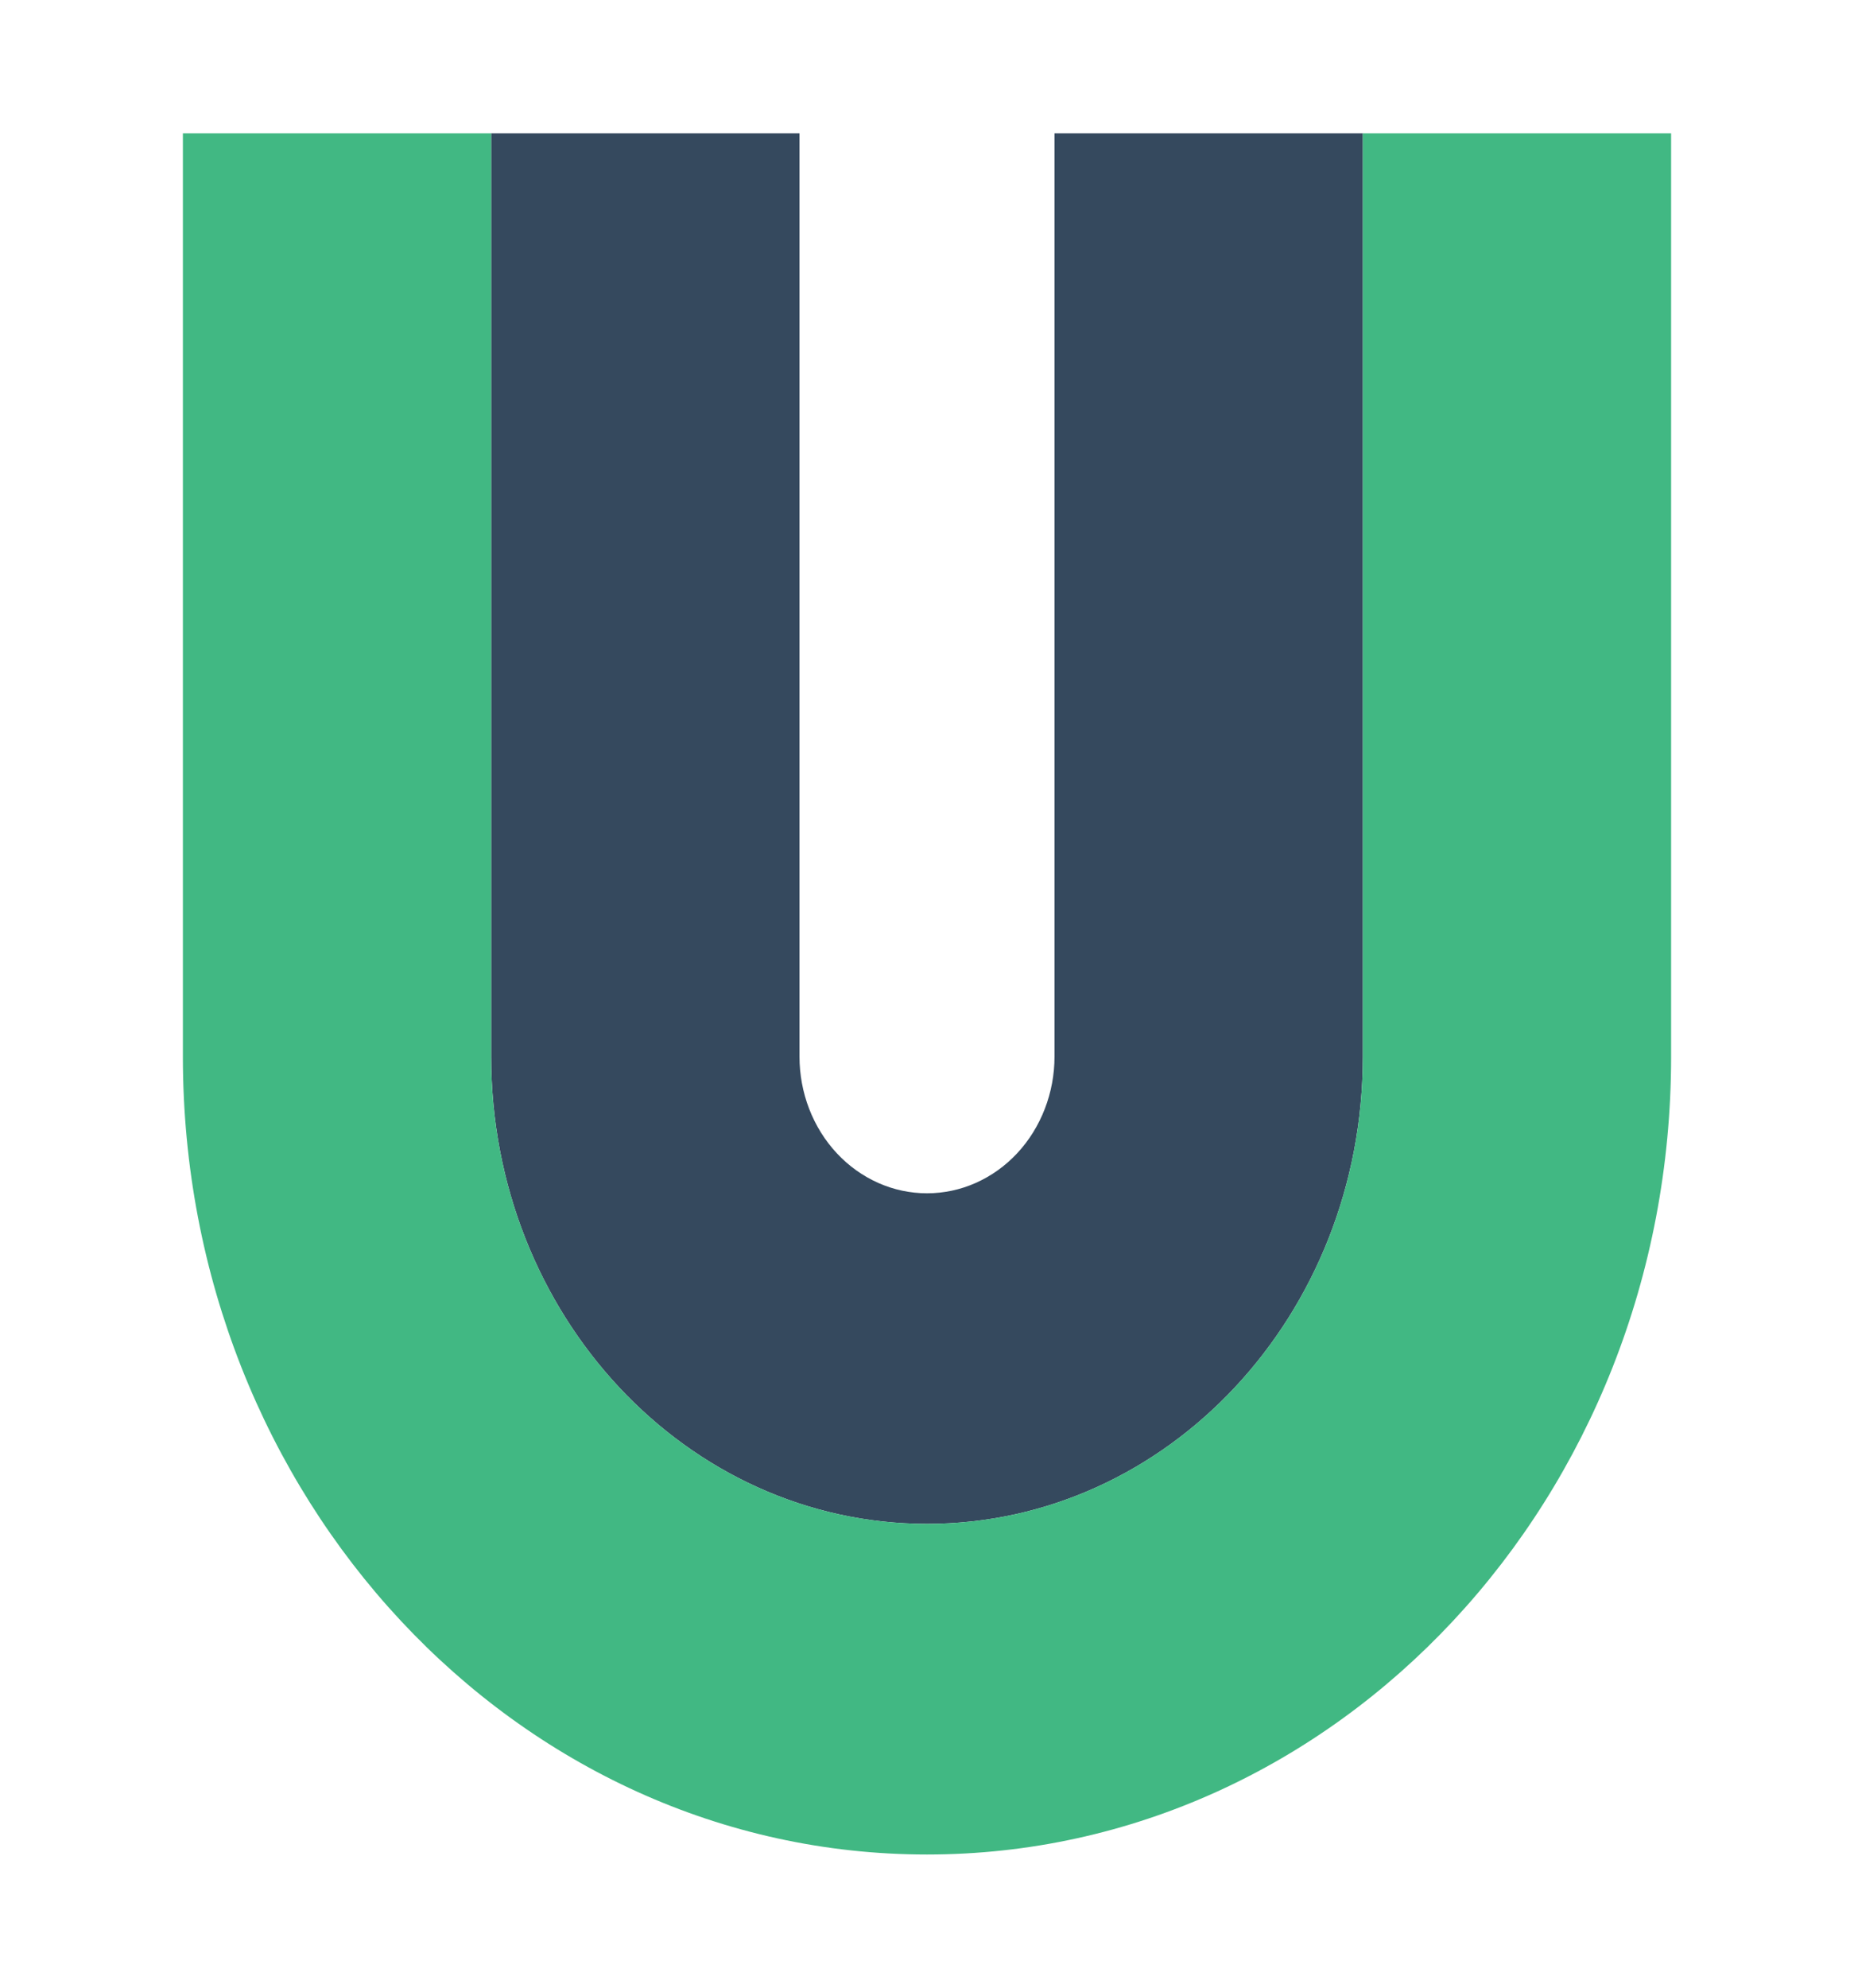 <svg width="70" height="75" viewBox="0 0 70 75" fill="none" xmlns="http://www.w3.org/2000/svg">
<path d="M51.455 5.029V39.869C51.455 49.606 44.088 57.499 35 57.499C25.912 57.499 18.545 49.606 18.545 39.869V5.029H30.186V39.869C30.186 40.546 30.31 41.217 30.552 41.842C30.794 42.468 31.149 43.037 31.596 43.516C32.043 43.995 32.574 44.374 33.158 44.634C33.742 44.893 34.368 45.026 35 45.026C35.632 45.026 36.258 44.893 36.842 44.634C37.426 44.374 37.957 43.995 38.404 43.516C38.851 43.037 39.205 42.468 39.447 41.842C39.689 41.217 39.814 40.546 39.814 39.869V5.029H51.455Z" fill="#35495E"/>
<path d="M63.095 5.029V39.869C63.095 56.494 50.517 69.975 35 69.975C19.483 69.975 6.905 56.494 6.905 39.869V5.029H18.545V39.869C18.545 49.606 25.913 57.499 35 57.499C44.087 57.499 51.455 49.606 51.455 39.869V5.029H63.095Z" fill="#41B883"/>
</svg>
